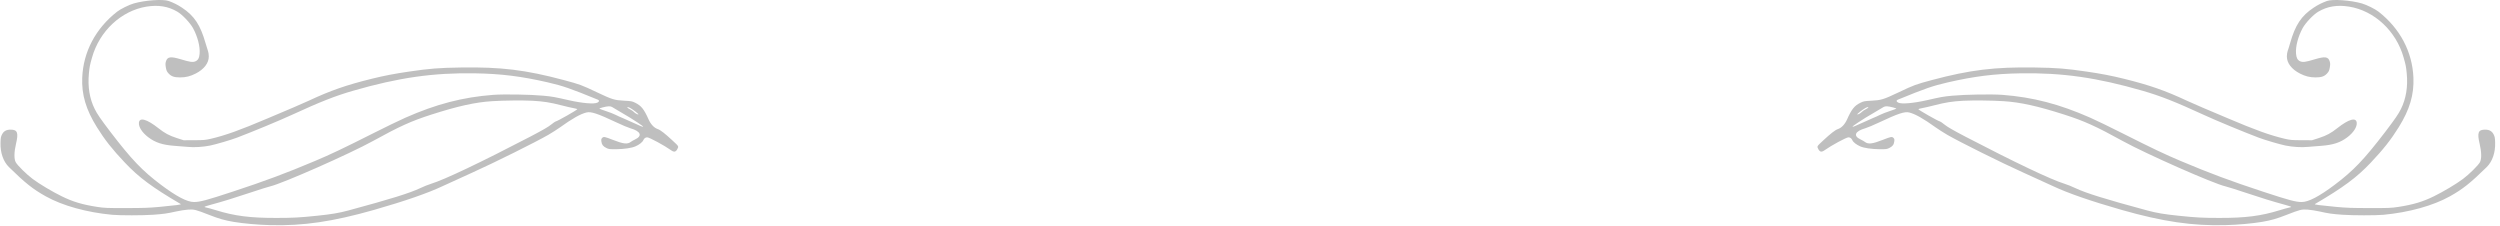 <svg width="475" height="43" viewBox="0 0 475 43" fill="none" xmlns="http://www.w3.org/2000/svg">
<g opacity="0.25">
<path d="M442.109 0.191C441.192 0.524 440.406 0.916 439.59 1.46C437.253 3.012 436.105 4.735 435.117 8.21C434.946 8.825 434.734 9.49 434.654 9.701C434.573 9.903 434.503 10.366 434.503 10.719C434.503 11.988 435.399 13.157 436.991 13.973C437.989 14.487 438.865 14.709 439.953 14.709C441.071 14.709 441.625 14.517 442.139 13.963C442.482 13.59 442.552 13.419 442.663 12.825C442.754 12.271 442.754 12.019 442.653 11.696C442.381 10.769 441.777 10.679 439.822 11.263C438.069 11.797 437.535 11.867 437.031 11.646C436.528 11.414 436.316 11.021 436.246 10.195C436.135 8.845 436.628 6.941 437.505 5.339C438.059 4.332 439.54 2.77 440.467 2.226C442.22 1.198 444.074 0.896 446.33 1.259C451.136 2.035 455.277 5.903 456.687 10.931C457.1 12.371 457.16 12.684 457.281 13.953C457.523 16.472 457.15 18.759 456.183 20.703C455.7 21.68 455.075 22.587 453.221 25.025C449.181 30.304 447.146 32.44 443.55 35.14C440.618 37.336 438.613 38.384 437.324 38.384C436.185 38.384 434.906 38.041 429.949 36.409C423.844 34.404 419.844 32.913 414.353 30.596C411.402 29.357 408.843 28.138 403.473 25.428C401.065 24.209 398.234 22.839 397.176 22.375C391.293 19.776 386.255 18.466 380.473 18.023C378.438 17.872 373.33 17.953 370.932 18.184C369.199 18.346 368.796 18.426 366.147 19.03C363.517 19.625 361.281 19.816 360.656 19.494C360.293 19.313 360.263 19.071 360.585 18.94C365.774 16.814 367.225 16.31 370.066 15.656C375.153 14.487 378.992 14.013 383.898 13.933C391.847 13.802 398.415 14.739 407.1 17.247C410.485 18.225 413.276 19.323 418.756 21.841C421.124 22.929 426.1 24.995 429.143 26.153C430.352 26.607 433.082 27.413 434.251 27.654C435.591 27.926 437.283 28.037 438.533 27.906C439.167 27.846 440.306 27.755 441.051 27.705C443.308 27.534 444.668 27.09 446.018 26.063C447.156 25.196 447.841 24.138 447.781 23.343C447.7 22.224 446.28 22.617 444.074 24.36C442.885 25.297 442.059 25.75 440.598 26.224L439.288 26.647L437.273 26.637C435.45 26.637 435.147 26.607 434.1 26.365C431.319 25.71 428.569 24.723 423.31 22.486C421.627 21.761 419.431 20.834 418.434 20.421C417.436 19.998 416.127 19.424 415.522 19.141C411.412 17.217 408.389 16.159 403.523 14.96C401.206 14.386 399.161 13.993 396.451 13.6C392.522 13.026 390.809 12.885 386.638 12.825C378.961 12.704 374.307 13.278 367.053 15.212C363.94 16.049 363.719 16.129 360.656 17.58C357.875 18.9 357.412 19.041 355.598 19.131C354.228 19.202 354.077 19.232 353.483 19.524C352.334 20.088 351.81 20.743 350.944 22.688C350.531 23.614 349.896 24.29 349.211 24.521C348.687 24.692 347.831 25.367 346.431 26.667C345.171 27.836 345.201 27.785 345.473 28.319C345.776 28.894 346.108 28.954 346.692 28.531C347.932 27.644 350.803 26.093 351.206 26.093C351.528 26.093 351.8 26.294 351.951 26.647C352.103 27.01 352.717 27.493 353.432 27.805C354.158 28.128 355.578 28.329 357.079 28.35C358.399 28.36 358.52 28.34 358.983 28.108C359.598 27.795 359.83 27.493 359.91 26.889C359.961 26.486 359.941 26.385 359.759 26.204C359.477 25.922 359.296 25.962 357.775 26.556C355.76 27.352 354.954 27.443 354.339 26.969C354.198 26.858 353.815 26.637 353.493 26.486C352.062 25.811 352.445 24.924 354.41 24.37C354.813 24.249 355.991 23.766 357.019 23.272C360.616 21.579 361.875 21.156 362.741 21.368C363.87 21.64 365.461 22.537 367.809 24.229C368.282 24.572 369.26 25.186 369.975 25.609C372.383 27 380.201 30.888 384.432 32.792C386.729 33.83 389.278 34.989 390.084 35.371C392.905 36.701 397.267 38.213 403.12 39.885C410.938 42.111 416.58 42.938 422.816 42.776C425.204 42.716 427.944 42.464 429.808 42.152C431.49 41.87 432.639 41.537 434.452 40.822C437.011 39.825 437.273 39.754 438.432 39.825C438.956 39.855 440.003 40.026 440.749 40.187C442.441 40.57 443.116 40.661 445.071 40.802C447.076 40.943 451.358 40.943 452.838 40.812C457.694 40.358 462.299 39.079 465.472 37.306C467.93 35.936 469.421 34.747 472.484 31.735C473.552 30.687 474.136 28.974 474.076 27.12C474.056 26.204 474.005 25.962 473.794 25.549C473.471 24.914 472.968 24.632 472.172 24.632C470.852 24.632 470.63 25.196 471.134 27.332C471.497 28.863 471.527 30.193 471.194 30.808C470.882 31.402 469.109 33.155 467.95 34.011C466.701 34.948 464.223 36.429 462.46 37.286C460.334 38.334 458.51 38.877 455.71 39.311C454.319 39.522 453.866 39.542 450.219 39.532C446.905 39.532 445.847 39.492 443.872 39.311C440.608 38.998 439.661 38.877 439.842 38.767C445.222 35.623 447.791 33.709 450.431 30.919C452.838 28.38 454.289 26.536 455.76 24.169C457.846 20.814 458.682 17.993 458.551 14.759C458.349 9.843 456.012 5.42 451.932 2.226C451.297 1.722 449.645 0.906 448.758 0.654C446.612 0.04 443.207 -0.202 442.109 0.191ZM380.654 19.222C383.878 19.424 387.142 20.149 392.24 21.781C396.008 22.99 398.285 24.017 403.322 26.798C407.684 29.206 420.59 34.908 422.846 35.412C423.249 35.502 424.932 36.036 426.594 36.591C429.606 37.598 431.883 38.303 434.13 38.908C434.775 39.079 435.309 39.26 435.309 39.301C435.309 39.351 435.137 39.411 434.936 39.442C434.724 39.482 433.908 39.704 433.122 39.945C429.606 41.033 426.645 41.416 421.698 41.406C418.595 41.406 417.315 41.346 413.951 40.993C411.261 40.721 409.719 40.459 408.007 39.996C399.947 37.82 396.32 36.691 394.305 35.734C393.67 35.432 392.743 35.059 392.24 34.908C389.751 34.153 382.729 30.808 373.501 26.002C371.043 24.713 369.985 24.108 369.451 23.665C369.048 23.343 368.655 23.07 368.585 23.07C368.333 23.07 364.484 20.884 364.484 20.743C364.484 20.703 364.786 20.622 365.169 20.552C365.542 20.491 366.62 20.239 367.557 19.998C369.612 19.464 370.962 19.252 373.048 19.141C374.942 19.051 378.458 19.081 380.654 19.222ZM359.729 20.421C360.082 20.512 360.323 20.612 360.283 20.653C360.243 20.693 359.679 20.894 359.044 21.106C358.419 21.307 357.583 21.63 357.21 21.821C356.838 22.013 356.203 22.295 355.8 22.456C355.397 22.617 354.43 23.05 353.654 23.413C351.639 24.36 351.458 24.31 353.07 23.252C354.188 22.516 354.561 22.295 356.324 21.257C357.019 20.844 357.724 20.431 357.885 20.33C358.228 20.129 358.651 20.149 359.729 20.421ZM354.964 20.451C354.923 20.512 354.692 20.663 354.43 20.794C354.168 20.925 353.866 21.136 353.755 21.257C353.513 21.519 353.029 21.791 352.878 21.741C352.757 21.7 353.876 20.824 354.43 20.522C354.792 20.33 355.064 20.29 354.964 20.451Z" fill="black"/>
</g>
<g opacity="0.25">
<path d="M32.065 0.191C32.982 0.524 33.767 0.916 34.584 1.46C36.921 3.012 38.069 4.735 39.057 8.21C39.228 8.825 39.439 9.49 39.52 9.701C39.601 9.903 39.671 10.366 39.671 10.719C39.671 11.988 38.775 13.157 37.183 13.973C36.185 14.487 35.309 14.709 34.221 14.709C33.102 14.709 32.548 14.517 32.035 13.963C31.692 13.59 31.622 13.419 31.511 12.825C31.42 12.271 31.42 12.019 31.521 11.696C31.793 10.769 32.397 10.679 34.352 11.263C36.105 11.797 36.639 11.867 37.142 11.646C37.646 11.414 37.858 11.021 37.928 10.195C38.039 8.845 37.545 6.941 36.669 5.339C36.115 4.332 34.634 2.77 33.707 2.226C31.954 1.199 30.1 0.896 27.844 1.259C23.038 2.035 18.897 5.903 17.487 10.931C17.074 12.371 17.013 12.684 16.892 13.953C16.651 16.472 17.023 18.759 17.991 20.703C18.474 21.68 19.099 22.587 20.953 25.025C24.992 30.304 27.027 32.44 30.624 35.14C33.556 37.336 35.561 38.384 36.85 38.384C37.989 38.384 39.268 38.041 44.225 36.409C50.33 34.404 54.33 32.913 59.82 30.596C62.772 29.357 65.331 28.138 70.701 25.428C73.109 24.209 75.94 22.839 76.998 22.375C82.881 19.776 87.918 18.466 93.701 18.023C95.736 17.872 100.844 17.953 103.242 18.184C104.975 18.346 105.378 18.426 108.027 19.03C110.657 19.625 112.893 19.816 113.518 19.494C113.881 19.313 113.911 19.071 113.588 18.94C108.4 16.814 106.949 16.31 104.108 15.656C99.021 14.487 95.182 14.013 90.276 13.933C82.327 13.802 75.758 14.739 67.074 17.247C63.689 18.225 60.898 19.323 55.418 21.841C53.05 22.929 48.073 24.995 45.031 26.153C43.822 26.607 41.092 27.413 39.923 27.654C38.583 27.926 36.891 28.037 35.641 27.906C35.007 27.846 33.868 27.755 33.123 27.705C30.866 27.534 29.506 27.09 28.156 26.063C27.017 25.196 26.332 24.138 26.393 23.343C26.473 22.224 27.894 22.617 30.1 24.36C31.289 25.297 32.115 25.75 33.576 26.224L34.886 26.647L36.901 26.637C38.724 26.637 39.026 26.607 40.074 26.365C42.855 25.71 45.605 24.723 50.864 22.486C52.547 21.761 54.743 20.834 55.74 20.421C56.737 19.998 58.047 19.424 58.652 19.141C62.762 17.217 65.784 16.159 70.65 14.96C72.968 14.386 75.013 13.993 77.723 13.6C81.652 13.026 83.365 12.885 87.536 12.825C95.212 12.704 99.867 13.278 107.121 15.212C110.234 16.049 110.455 16.129 113.518 17.58C116.299 18.9 116.762 19.041 118.575 19.131C119.946 19.202 120.097 19.232 120.691 19.524C121.84 20.088 122.363 20.743 123.23 22.688C123.643 23.614 124.278 24.29 124.963 24.521C125.487 24.692 126.343 25.367 127.743 26.667C129.003 27.836 128.972 27.785 128.7 28.319C128.398 28.894 128.066 28.954 127.481 28.531C126.242 27.644 123.371 26.093 122.968 26.093C122.646 26.093 122.374 26.294 122.222 26.647C122.071 27.01 121.457 27.493 120.741 27.805C120.016 28.128 118.596 28.329 117.094 28.35C115.775 28.36 115.654 28.34 115.19 28.108C114.576 27.796 114.344 27.493 114.263 26.889C114.213 26.486 114.233 26.385 114.415 26.204C114.697 25.922 114.878 25.962 116.399 26.556C118.414 27.352 119.22 27.443 119.835 26.969C119.976 26.858 120.359 26.637 120.681 26.486C122.112 25.811 121.729 24.924 119.764 24.37C119.361 24.249 118.182 23.766 117.155 23.272C113.558 21.579 112.299 21.156 111.433 21.368C110.304 21.64 108.712 22.537 106.365 24.229C105.891 24.572 104.914 25.186 104.199 25.609C101.791 27 93.973 30.888 89.742 32.792C87.445 33.83 84.896 34.989 84.09 35.371C81.269 36.701 76.907 38.213 71.053 39.885C63.236 42.111 57.594 42.938 51.358 42.776C48.97 42.716 46.23 42.464 44.366 42.152C42.684 41.87 41.535 41.537 39.721 40.822C37.163 39.825 36.901 39.754 35.742 39.825C35.218 39.855 34.17 40.026 33.425 40.187C31.732 40.57 31.057 40.661 29.103 40.802C27.098 40.943 22.816 40.943 21.335 40.812C16.479 40.358 11.875 39.079 8.702 37.306C6.244 35.936 4.753 34.747 1.69 31.735C0.622 30.687 0.038 28.974 0.098 27.12C0.118 26.204 0.169 25.962 0.38 25.549C0.703 24.914 1.206 24.632 2.002 24.632C3.322 24.632 3.544 25.196 3.04 27.332C2.677 28.863 2.647 30.193 2.979 30.808C3.292 31.402 5.065 33.155 6.223 34.011C7.473 34.948 9.951 36.429 11.714 37.286C13.84 38.334 15.663 38.877 18.464 39.311C19.854 39.522 20.308 39.542 23.955 39.532C27.269 39.532 28.327 39.492 30.302 39.311C33.566 38.998 34.513 38.877 34.332 38.767C28.952 35.623 26.383 33.709 23.743 30.919C21.335 28.38 19.885 26.536 18.414 24.169C16.328 20.814 15.492 17.993 15.623 14.759C15.825 9.843 18.162 5.42 22.242 2.226C22.877 1.722 24.529 0.906 25.416 0.654C27.561 0.04 30.967 -0.202 32.065 0.191ZM93.52 19.222C90.296 19.424 87.032 20.149 81.934 21.781C78.166 22.99 75.889 24.017 70.852 26.798C66.49 29.206 53.584 34.908 51.328 35.412C50.925 35.502 49.242 36.036 47.58 36.591C44.567 37.598 42.291 38.303 40.044 38.908C39.399 39.079 38.865 39.26 38.865 39.301C38.865 39.351 39.036 39.411 39.238 39.442C39.45 39.482 40.266 39.704 41.051 39.945C44.567 41.033 47.529 41.416 52.476 41.406C55.579 41.406 56.858 41.346 60.223 40.993C62.913 40.721 64.455 40.459 66.167 39.996C74.227 37.82 77.854 36.691 79.869 35.734C80.504 35.432 81.43 35.059 81.934 34.908C84.422 34.153 91.445 30.808 100.673 26.002C103.131 24.713 104.189 24.108 104.723 23.665C105.126 23.343 105.519 23.07 105.589 23.07C105.841 23.07 109.69 20.884 109.69 20.743C109.69 20.703 109.387 20.622 109.005 20.552C108.632 20.491 107.554 20.239 106.617 19.998C104.562 19.464 103.212 19.252 101.126 19.141C99.232 19.051 95.716 19.081 93.52 19.222ZM114.445 20.421C114.092 20.512 113.85 20.612 113.891 20.653C113.931 20.693 114.495 20.894 115.13 21.106C115.755 21.307 116.591 21.63 116.963 21.821C117.336 22.013 117.971 22.295 118.374 22.456C118.777 22.617 119.744 23.05 120.52 23.413C122.535 24.36 122.716 24.31 121.104 23.252C119.986 22.516 119.613 22.295 117.85 21.257C117.155 20.844 116.45 20.431 116.288 20.33C115.946 20.129 115.523 20.149 114.445 20.421ZM119.21 20.451C119.25 20.512 119.482 20.663 119.744 20.794C120.006 20.925 120.308 21.136 120.419 21.257C120.661 21.519 121.144 21.791 121.296 21.741C121.416 21.7 120.298 20.824 119.744 20.522C119.381 20.33 119.109 20.29 119.21 20.451Z" fill="black"/>
</g>
</svg>
